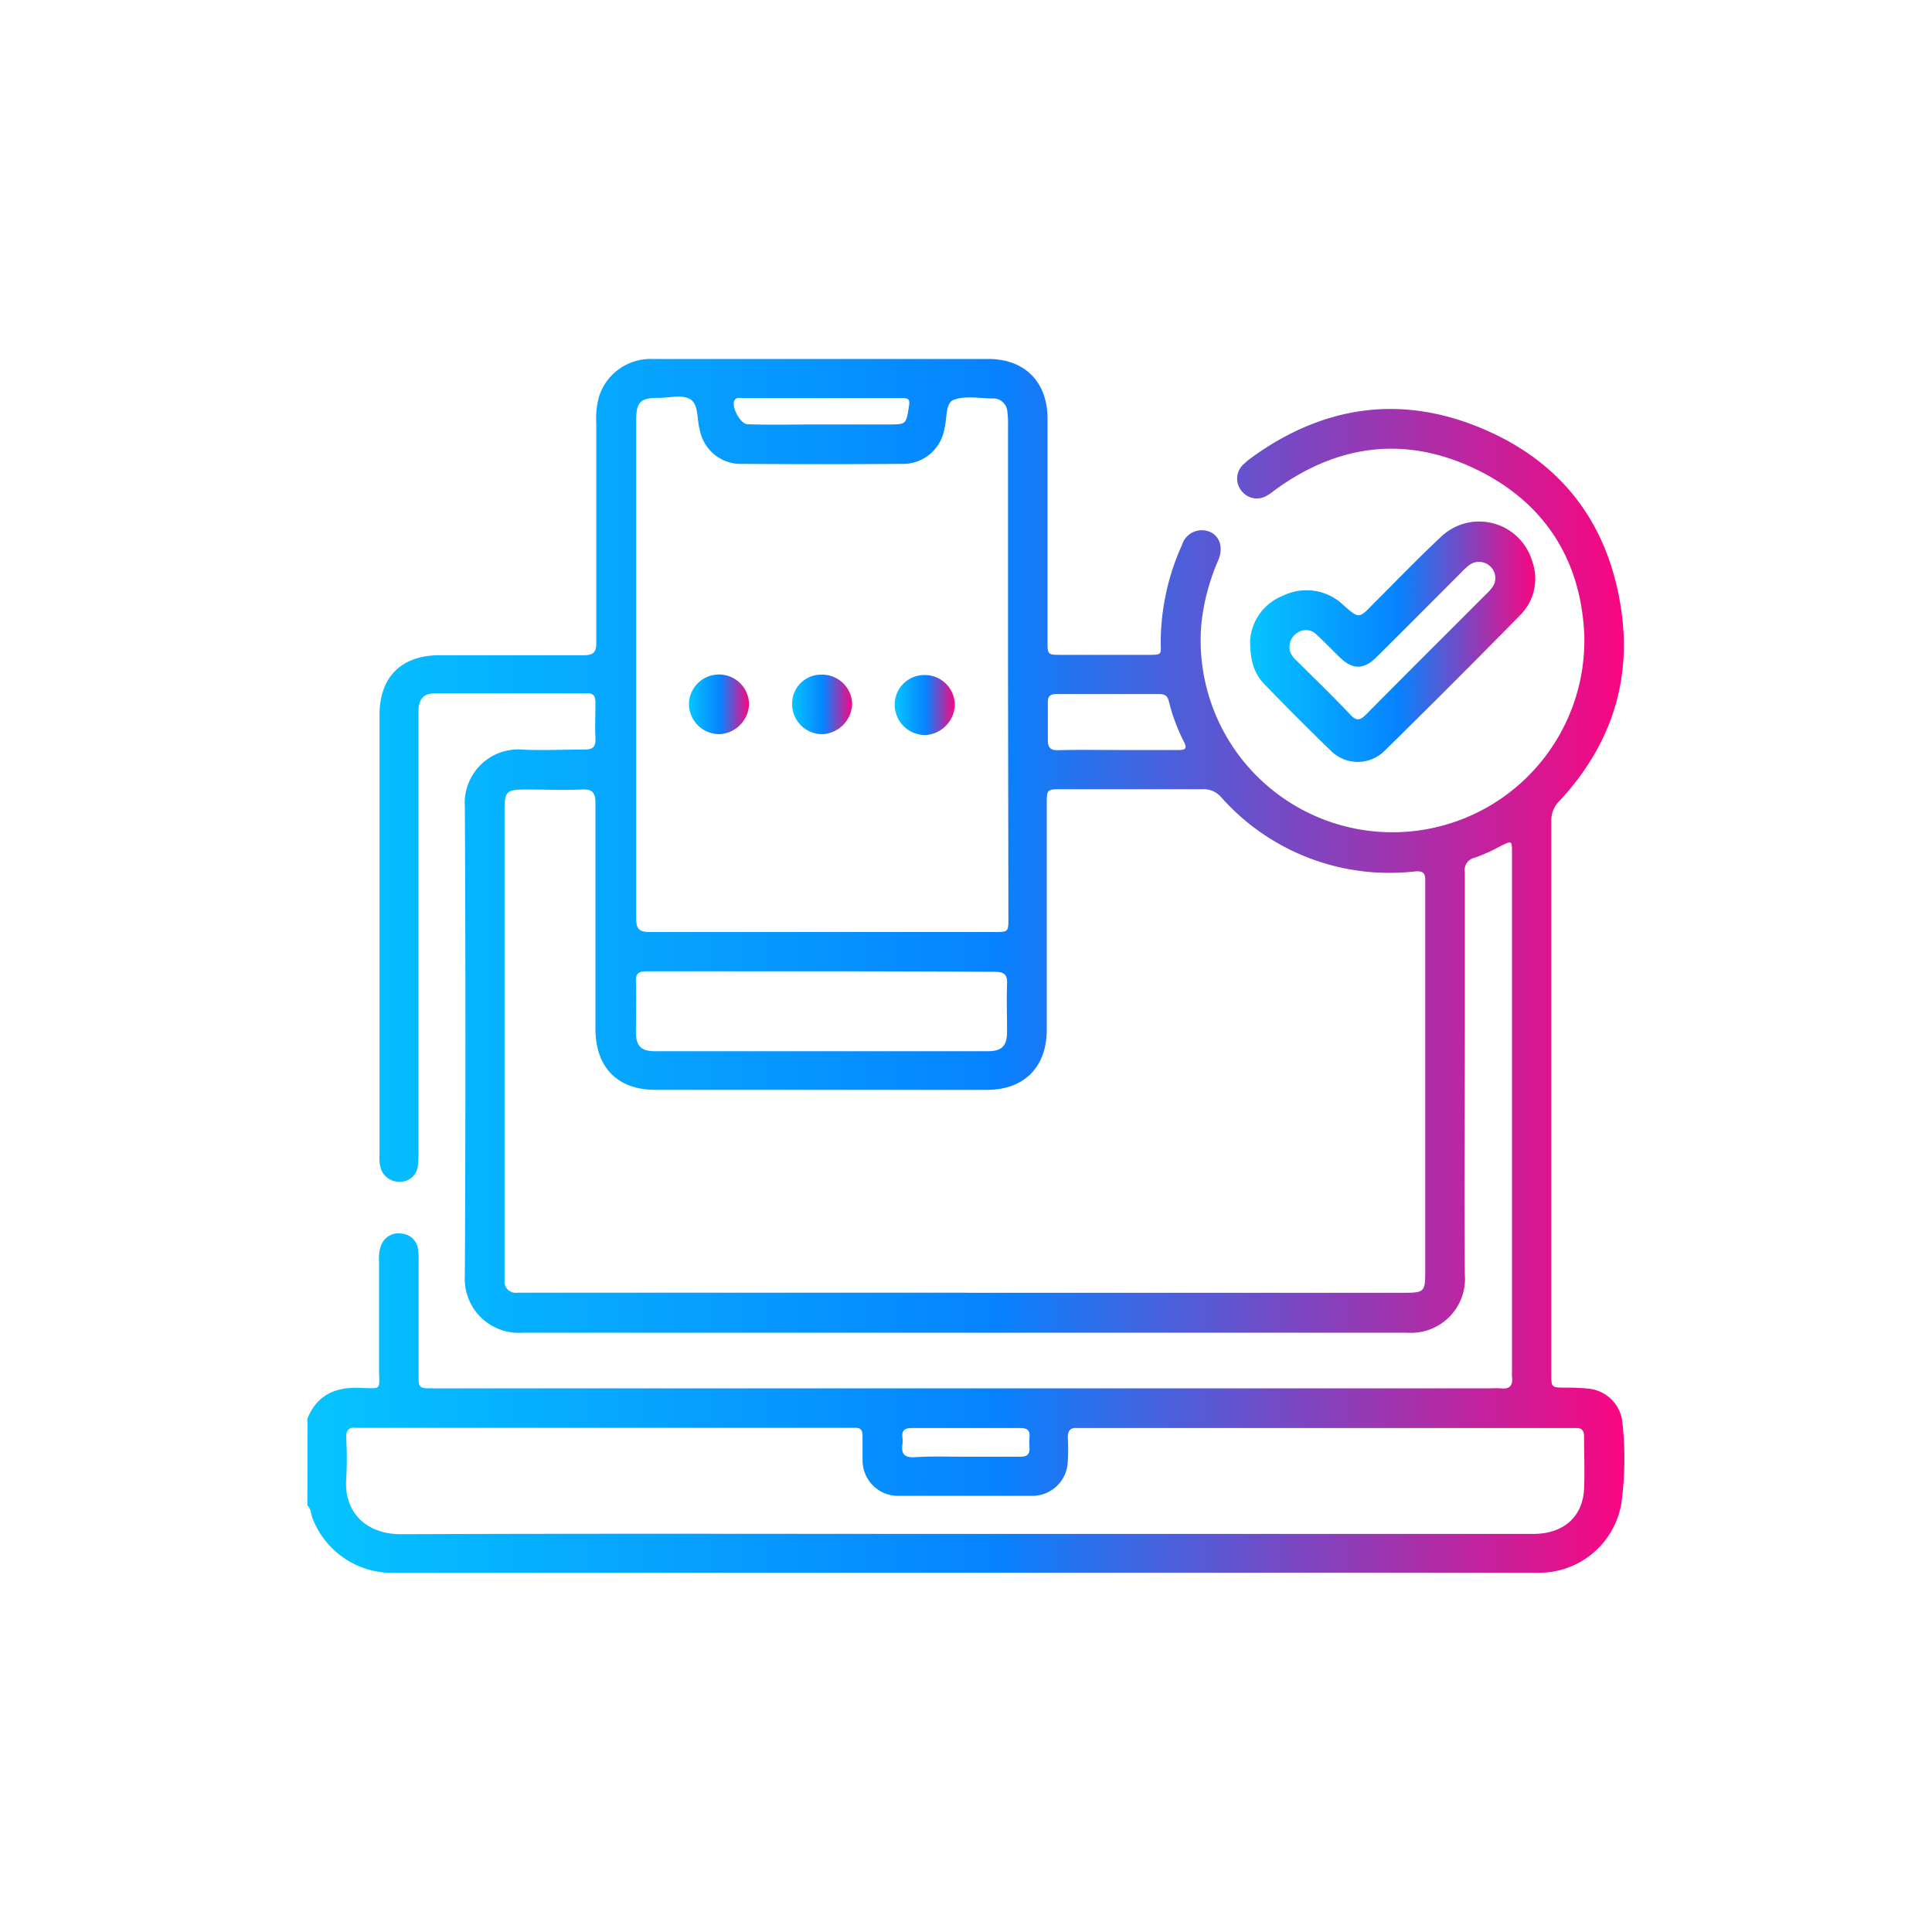 <svg xmlns:xlink="http://www.w3.org/1999/xlink" id="Layer_1" data-name="Layer 1" xmlns="http://www.w3.org/2000/svg"
     viewBox="0 0 200 200">
    <defs>
        <style>
            .cls-1{fill:url(#New_Gradient_Swatch);}.cls-2{fill:url(#New_Gradient_Swatch-2);}.cls-3{fill:url(#New_Gradient_Swatch-3);}.cls-4{fill:url(#New_Gradient_Swatch-4);}.cls-5{fill:url(#New_Gradient_Swatch-5);}
        </style>
        <linearGradient id="New_Gradient_Swatch" x1="31.83" y1="100" x2="168.17" y2="100"
                        gradientUnits="userSpaceOnUse">
            <stop offset="0" stop-color="#06c4ff"/>
            <stop offset="0.52" stop-color="#0683ff"/>
            <stop offset="1" stop-color="#f90680"/>
        </linearGradient>
        <linearGradient id="New_Gradient_Swatch-2" x1="129.41" y1="66.44" x2="158.91" y2="66.44"
                        xlink:href="#New_Gradient_Swatch"/>
        <linearGradient id="New_Gradient_Swatch-3" x1="92.62" y1="72.93" x2="98.84" y2="72.93"
                        xlink:href="#New_Gradient_Swatch"/>
        <linearGradient id="New_Gradient_Swatch-4" x1="82.01" y1="72.94" x2="88.22" y2="72.94"
                        xlink:href="#New_Gradient_Swatch"/>
        <linearGradient id="New_Gradient_Swatch-5" x1="71.32" y1="72.94" x2="77.54" y2="72.94"
                        xlink:href="#New_Gradient_Swatch"/>
    </defs>
    <title>Ultimate Compatibility - Gradient</title>
    <path class="cls-1"
          d="M31.83,146.83c1-2.42,2.87-3.26,5.41-3.16,2.37.08,2,.28,2-2,0-3.72,0-7.45,0-11.17a3.65,3.65,0,0,1,.21-1.57,1.91,1.91,0,0,1,2.13-1.23,1.84,1.84,0,0,1,1.69,1.62,7.33,7.33,0,0,1,.06,1.33c0,3.85,0,7.71,0,11.57,0,1.5,0,1.5,1.55,1.5H154.29a9.35,9.35,0,0,1,1.06,0c1,.12,1.28-.35,1.17-1.24a4.68,4.68,0,0,1,0-.53V88.32c0-1.33,0-1.31-1.17-.74a18.56,18.56,0,0,1-2.66,1.2,1.32,1.32,0,0,0-1.05,1.54c0,5.5,0,11,0,16.49,0,8.38-.08,16.77,0,25.15a5.59,5.59,0,0,1-6,6q-45.75,0-91.52,0a5.59,5.59,0,0,1-6-5.93q.12-24.28,0-48.56a5.54,5.54,0,0,1,5.87-5.88c2.16.12,4.34,0,6.51,0,.89,0,1.17-.28,1.14-1.14-.06-1.24,0-2.48,0-3.73,0-.65-.21-1-.92-.94-5.23,0-10.47,0-15.7,0-1.13,0-1.6.52-1.7,1.63,0,.44,0,.88,0,1.33v44.29a12.16,12.16,0,0,1-.06,1.6,1.82,1.82,0,0,1-1.74,1.7A2,2,0,0,1,39.43,121a4.19,4.19,0,0,1-.14-1.45V74c0-3.93,2.27-6.17,6.21-6.17,5,0,9.93,0,14.9,0,1.07,0,1.34-.33,1.33-1.35,0-7.53,0-15.07,0-22.61A8.55,8.55,0,0,1,62,41.09a5.6,5.6,0,0,1,5.56-3.93c7.53,0,15.07,0,22.61,0H102.3c3.77,0,6.13,2.36,6.14,6.16,0,7.67,0,15.34,0,23,0,1.46,0,1.47,1.41,1.47h8.65c2,0,1.63.07,1.66-1.6a24.65,24.65,0,0,1,2.2-9.78,2.14,2.14,0,0,1,2.25-1.51c1.48.15,2.17,1.55,1.49,3.13a22.24,22.24,0,0,0-1.73,6.51A19.86,19.86,0,1,0,164,65.6c-.39-7.86-4.28-13.76-11.41-17.12s-14-2.46-20.35,2.06c-.33.23-.63.5-1,.71a2,2,0,0,1-2.73-.45A2,2,0,0,1,128.8,48a6.73,6.73,0,0,1,.71-.59c7.35-5.35,15.35-6.6,23.75-3.12s13.26,9.89,14.57,18.85c1.1,7.57-1.2,14.18-6.39,19.77a2.82,2.82,0,0,0-.85,2.1q0,28.61,0,57.2c0,1.43,0,1.42,1.46,1.44a21,21,0,0,1,2.38.1,3.91,3.91,0,0,1,3.52,3.48,34.37,34.37,0,0,1-.12,8.48,8.62,8.62,0,0,1-8.44,7.1H159q-59.07,0-118.13,0a8.79,8.79,0,0,1-8.52-5.65c-.17-.44-.16-1-.53-1.32Zm68.11-13H145c2.54,0,2.54,0,2.54-2.48v-4.79q0-17.55,0-35.11c0-.75.09-1.35-1.07-1.24a23.28,23.28,0,0,1-20.06-7.69,2.41,2.41,0,0,0-2-.82c-4.84,0-9.67,0-14.5,0-1.54,0-1.55,0-1.55,1.61q0,11.64,0,23.27c0,3.89-2.33,6.24-6.19,6.24q-17.16,0-34.32,0c-3.89,0-6.16-2.28-6.21-6.2,0-1.68,0-3.37,0-5,0-6.17,0-12.33,0-18.49,0-1.11-.33-1.45-1.43-1.4-1.9.08-3.81,0-5.71,0-2.11,0-2.27.16-2.27,2.27V131.6c0,.31,0,.62,0,.93a1.16,1.16,0,0,0,1.33,1.29H99.94Zm4.41-64.48q0-12.64,0-25.28a8.75,8.75,0,0,0-.07-1.45,1.45,1.45,0,0,0-1.4-1.37c-1.42,0-3-.33-4.2.16-.82.33-.64,2-.92,3a4.35,4.35,0,0,1-4.48,3.61q-8.19.06-16.36,0a4.32,4.32,0,0,1-4.49-3.58c-.3-1-.09-2.51-.93-3.08s-2.23-.16-3.38-.17c-1.82,0-2.26.44-2.26,2.29q0,25.8,0,51.61c0,1.13.35,1.39,1.43,1.39,11.88,0,23.77,0,35.65,0,1.44,0,1.45,0,1.45-1.46Zm-4.54,89.44h58.93c3.08,0,5.1-1.75,5.24-4.64.08-1.81,0-3.63,0-5.45,0-.63-.25-.89-.86-.87-.36,0-.71,0-1.06,0H112.47c-.31,0-.63,0-.93,0-.77-.07-1,.3-1,1a19,19,0,0,1,0,2.39,3.68,3.68,0,0,1-3.81,3.63q-6.85,0-13.7,0a3.67,3.67,0,0,1-3.74-3.7c0-.84,0-1.68,0-2.53,0-.55-.19-.83-.76-.81-.4,0-.8,0-1.2,0H37.85c-.31,0-.63,0-.94,0-.78-.08-1.11.21-1.07,1.05a37.66,37.66,0,0,1,0,4.25c-.25,3.36,2,5.73,5.7,5.71C61,158.74,80.39,158.79,99.81,158.79ZM85.2,100.55c-6.07,0-12.14,0-18.21,0-.82,0-1.2.16-1.16,1.08.06,1.73,0,3.46,0,5.19,0,1.47.53,2,2,2q17.22,0,34.42,0c1.45,0,2-.54,2-2,0-1.64-.06-3.28,0-4.92.06-1.09-.36-1.3-1.36-1.3C97.07,100.57,91.14,100.55,85.2,100.55Zm30.45-22.91c2.13,0,4.25,0,6.38,0,.69,0,.88-.16.54-.83A19.31,19.31,0,0,1,121,72.6c-.15-.62-.47-.75-1-.75-3.55,0-7.09,0-10.64,0-.72,0-.91.29-.89.94,0,1.24,0,2.49,0,3.73,0,.84.2,1.17,1.1,1.14C111.57,77.6,113.61,77.64,115.65,77.64ZM85.1,43.94h6.77c2,0,1.92,0,2.23-1.92.12-.7-.09-.81-.72-.81-5.49,0-11,0-16.47,0-.29,0-.65-.1-.85.19-.43.62.57,2.51,1.34,2.52C80,44,82.54,43.93,85.1,43.94ZM100,150.8c1.86,0,3.72,0,5.58,0,.65,0,1-.15,1-.88a6.76,6.76,0,0,1,0-1.19c.05-.72-.31-.9-1-.9-3.72,0-7.44,0-11.16,0-.71,0-1.1.19-1,1a2.51,2.51,0,0,1,0,.67c-.14,1,.19,1.41,1.29,1.35C96.4,150.73,98.18,150.8,100,150.8Z"/>
    <path class="cls-2"
          d="M129.41,66.32a5.36,5.36,0,0,1,3.4-4.65,5.52,5.52,0,0,1,6.29,1c1.58,1.37,1.56,1.38,3-.09,2.32-2.32,4.59-4.68,7-6.94A5.72,5.72,0,0,1,158.58,58a5.36,5.36,0,0,1-1.21,5.68q-6.93,7.07-14,14a3.93,3.93,0,0,1-5.64,0c-2.32-2.24-4.6-4.54-6.85-6.86C129.83,69.7,129.41,68.44,129.41,66.32Zm4.08.78c0,.52.4,1,.85,1.41,1.82,1.81,3.67,3.59,5.43,5.46.66.7,1,.62,1.64,0,4.11-4.16,8.25-8.27,12.38-12.41a5,5,0,0,0,.63-.68,1.64,1.64,0,0,0-.09-2.19,1.69,1.69,0,0,0-2.29-.15,7.46,7.46,0,0,0-.77.72c-2.91,2.91-5.81,5.83-8.74,8.73-1.37,1.37-2.51,1.36-3.9,0-.79-.77-1.55-1.57-2.37-2.32a1.51,1.51,0,0,0-1.84-.23A1.72,1.72,0,0,0,133.49,67.1Z"/>
    <path class="cls-3"
          d="M92.62,73a3.06,3.06,0,0,1,3.09-3.12,3.1,3.1,0,0,1,3.13,3.11,3.23,3.23,0,0,1-3,3.1A3.15,3.15,0,0,1,92.62,73Z"/>
    <path class="cls-4"
          d="M82,72.92a3,3,0,0,1,3.12-3.08,3.1,3.1,0,0,1,3.09,3A3.22,3.22,0,0,1,85.13,76,3.11,3.11,0,0,1,82,72.92Z"/>
    <path class="cls-5" d="M71.32,73a3.11,3.11,0,0,1,6.22-.13A3.21,3.21,0,0,1,74.49,76,3.15,3.15,0,0,1,71.32,73Z"/>
</svg>
